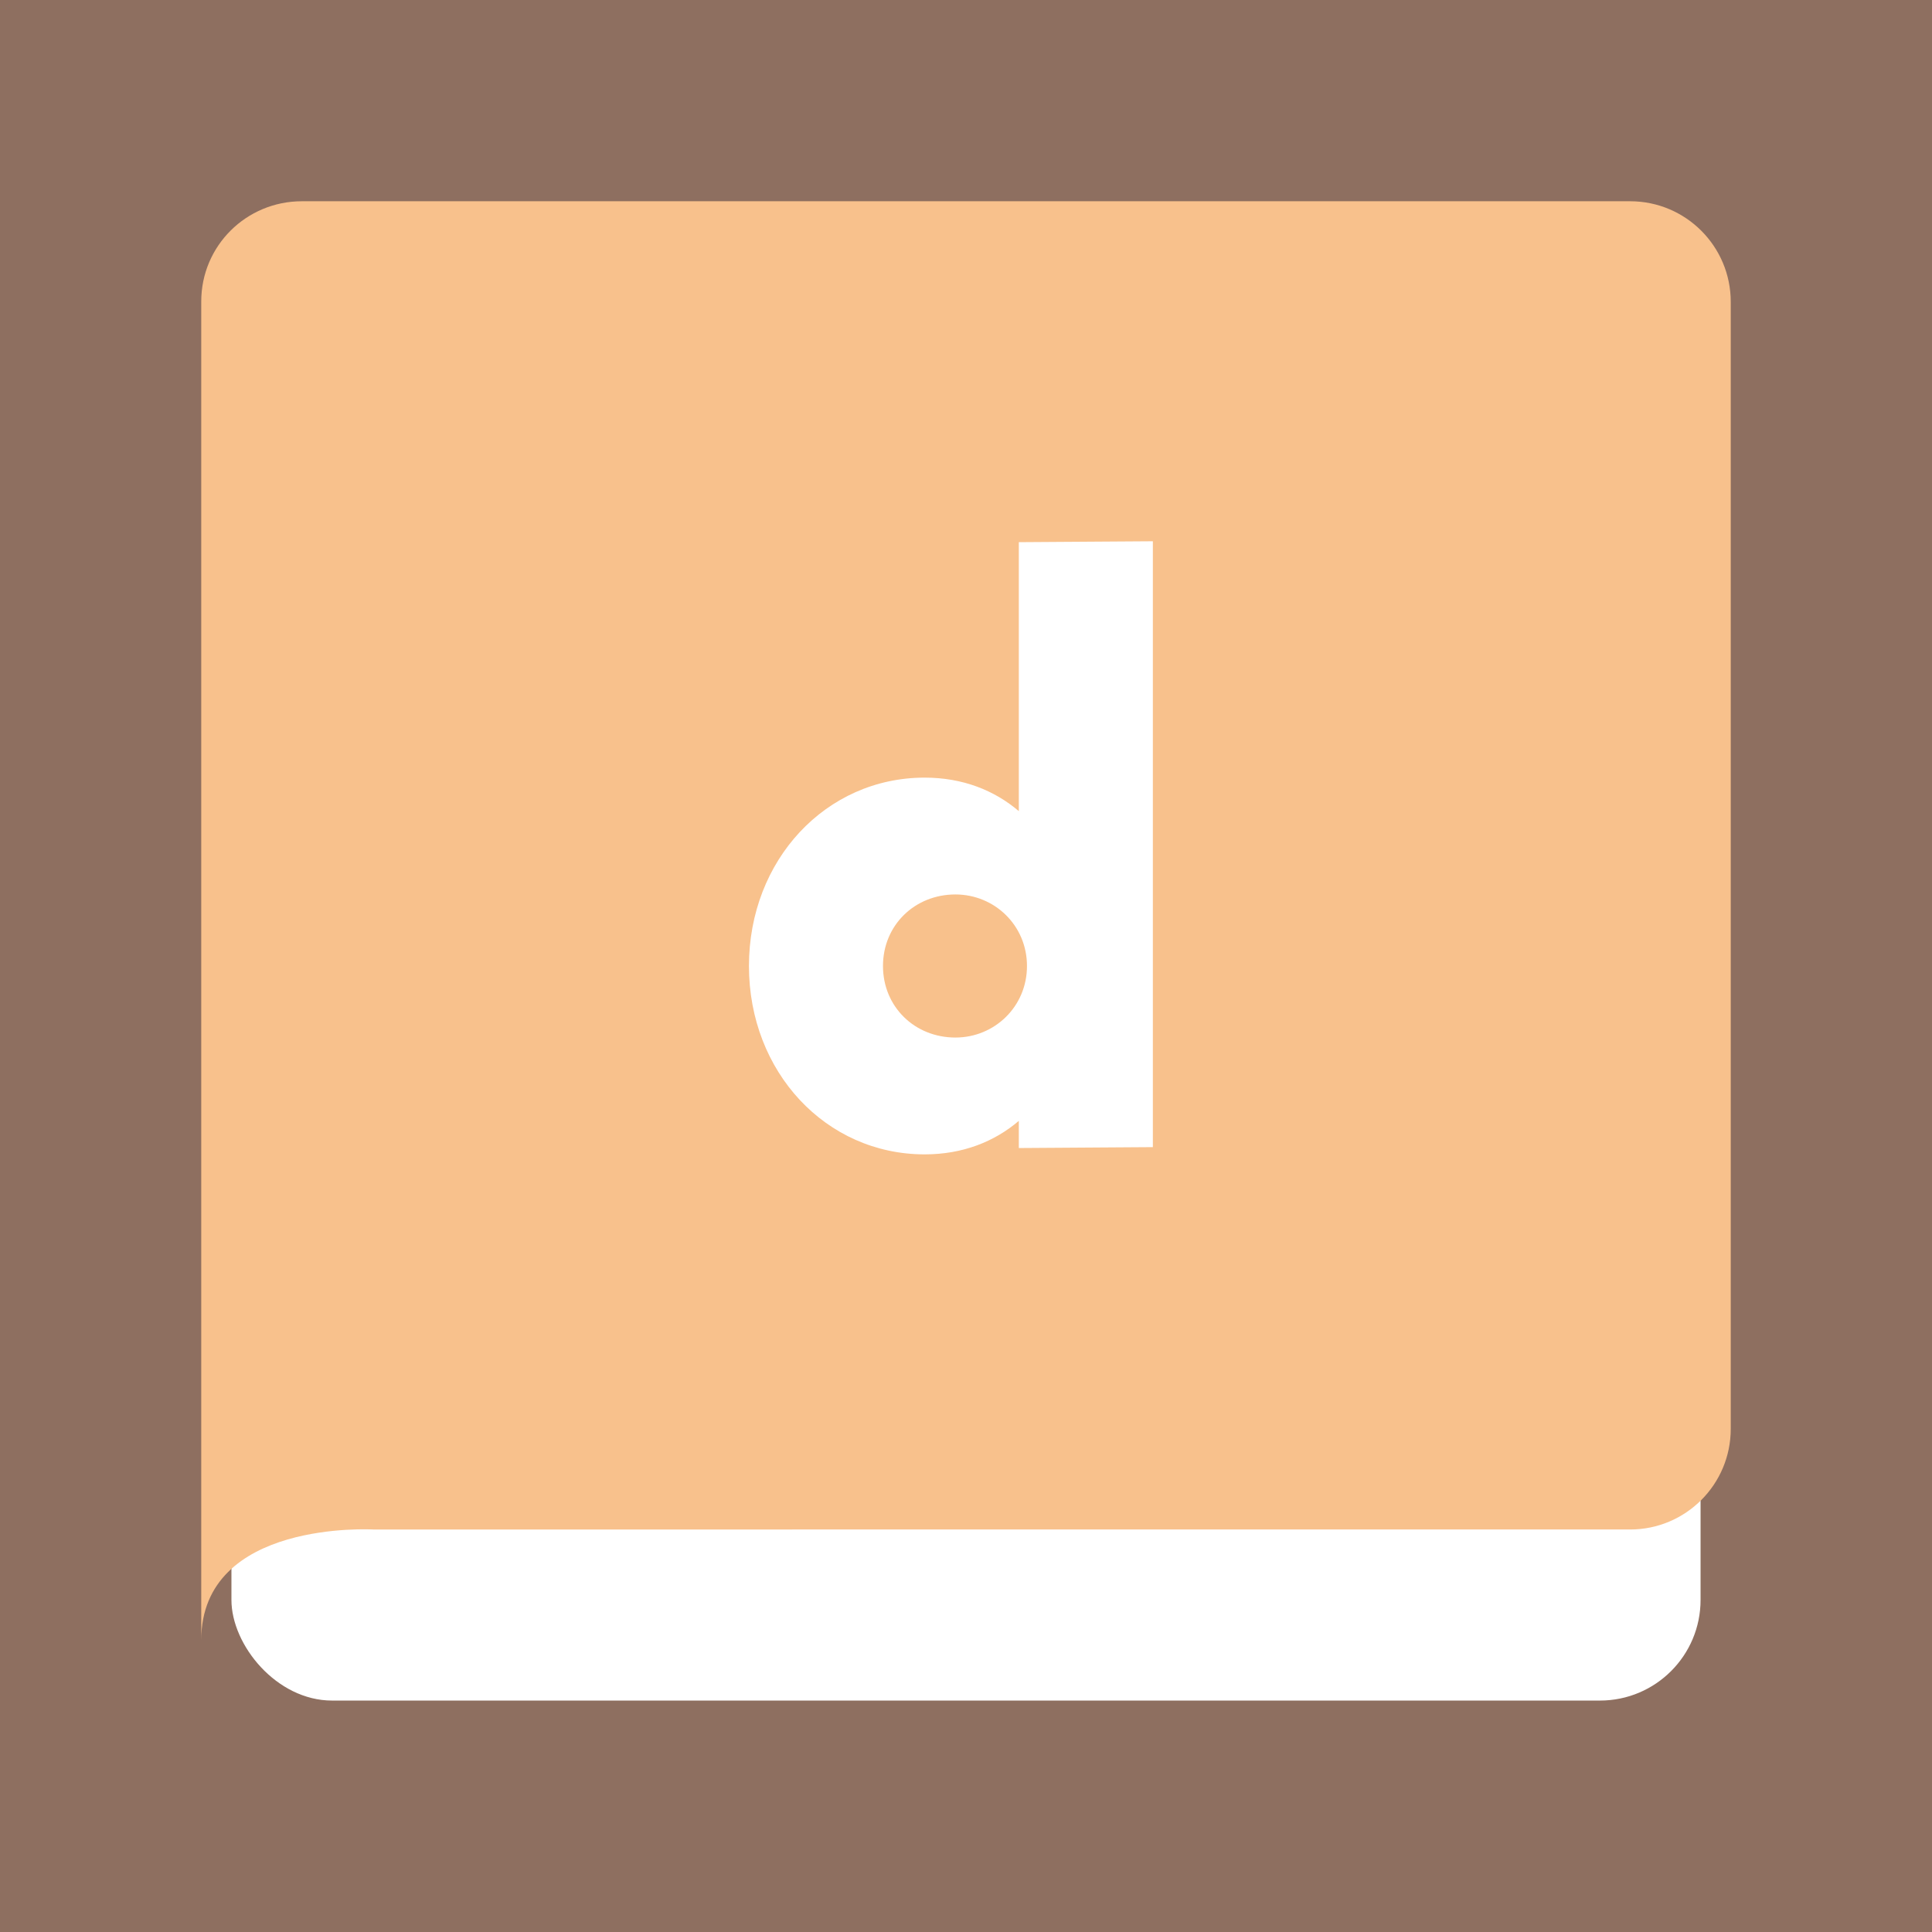 <svg xmlns="http://www.w3.org/2000/svg" width="192" height="192" fill="none">
  <rect width="100%" height="100%" fill="#8E6F60" />
  <rect width="146" height="146" x="23" y="23" fill="#fff" rx="10" />
  <path fill="#F8C18C" fill-rule="evenodd"
    d="M20 29.955C20 24.432 24.477 20 30 20h132c5.523 0 10 4.477 10 10v112c0 5.523-4.477 10-10 10H37.102S20 151 20 163V29.955Z"
    clip-rule="evenodd" />
  <path fill="#fff"
    d="M101.25 53.88v26.73c-2.43-2.07-5.58-3.33-9.36-3.33-9.81 0-17.46 8.19-17.46 18.72s7.65 18.72 17.46 18.72c3.78 0 6.93-1.26 9.36-3.33v2.7l13.32-.09V53.79l-13.32.09Zm-6.3 49.23c-4.05 0-7.2-3.06-7.2-7.11 0-4.05 3.15-7.11 7.2-7.11 3.87 0 7.11 3.06 7.11 7.11 0 4.05-3.24 7.11-7.11 7.11Z" />
</svg>
